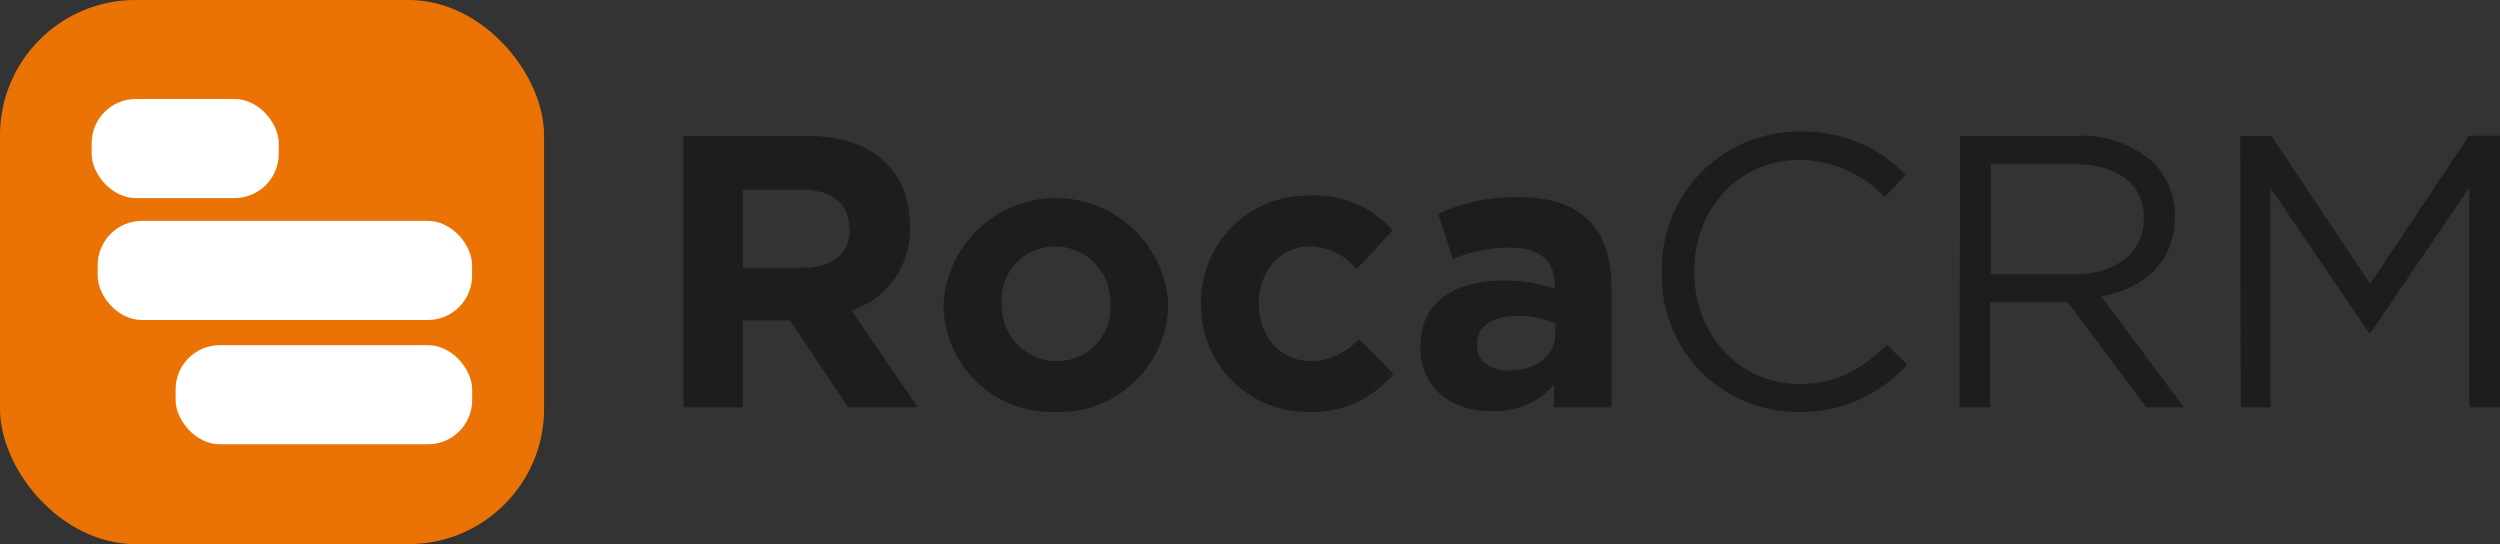<svg id="Capa_1" data-name="Capa 1" xmlns="http://www.w3.org/2000/svg" viewBox="0 0 211.41 46.01"><rect x="0" y="0" width="211.41" height="46.01" fill="#333333" stroke="none"/><defs><style>.cls-1{fill:#1d1d1b;}.cls-2{fill:#eb7306;}.cls-3{fill:#fff;}</style></defs><title>roca crm</title><path class="cls-1" d="M71.73,34.44,66.81,27.1h-4v7.34H57.79V11.49H68.28c5.41,0,8.66,2.86,8.66,7.58v.06A7.13,7.13,0,0,1,72,26.25l5.61,8.19Zm.09-15.11c0-2.16-1.5-3.28-4-3.28h-5v6.59H68c2.46,0,3.87-1.31,3.87-3.24Z"/><path class="cls-1" d="M89.26,34.84a9.14,9.14,0,0,1-9.47-9.08v-.07a9.52,9.52,0,0,1,19-.07v.07A9.23,9.23,0,0,1,89.26,34.84Zm4.63-9.15a4.67,4.67,0,0,0-4.63-4.85,4.49,4.49,0,0,0-4.55,4.78v.07a4.67,4.67,0,0,0,4.62,4.85,4.5,4.5,0,0,0,4.56-4.78Z"/><path class="cls-1" d="M110.7,34.84a9,9,0,0,1-9.14-9.08v-.07a9,9,0,0,1,9.21-9.15,8.67,8.67,0,0,1,7,2.95l-3.05,3.28a5.14,5.14,0,0,0-4-1.93c-2.5,0-4.27,2.19-4.27,4.78v.07c0,2.69,1.74,4.85,4.46,4.85a5.57,5.57,0,0,0,4-1.87l2.91,2.95A8.84,8.84,0,0,1,110.7,34.84Z"/><path class="cls-1" d="M131.42,34.44v-1.9a6.73,6.73,0,0,1-5.31,2.23c-3.31,0-6-1.9-6-5.38v-.06c0-3.84,2.92-5.61,7.08-5.61a12.69,12.69,0,0,1,4.3.72v-.29c0-2.07-1.28-3.21-3.77-3.21a13,13,0,0,0-4.86.95l-1.24-3.81a15.51,15.51,0,0,1,6.82-1.41c5.44,0,7.83,2.82,7.83,7.58V34.44Zm.1-7.08a7.79,7.79,0,0,0-3.18-.65c-2.13,0-3.44.85-3.44,2.42v.07c0,1.34,1.11,2.13,2.72,2.13,2.33,0,3.9-1.28,3.9-3.08Z"/><path class="cls-1" d="M140.54,23V23a11.56,11.56,0,0,1,11.6-11.87,11.94,11.94,0,0,1,9,3.64l-1.77,1.9a10,10,0,0,0-7.21-3.15c-5.08,0-8.89,4.13-8.89,9.41V23c0,5.31,3.84,9.47,8.89,9.47,3.15,0,5.21-1.21,7.41-3.31l1.7,1.67a11.93,11.93,0,0,1-9.18,4A11.45,11.45,0,0,1,140.54,23Z"/><path class="cls-1" d="M165.75,11.49h9.86a9.07,9.07,0,0,1,6.53,2.3,6.34,6.34,0,0,1,1.77,4.52v.07c0,3.8-2.62,6-6.23,6.69l7,9.37h-3.18l-6.66-8.91h-6.55v8.91h-2.59Zm9.63,11.71c3.45,0,5.91-1.77,5.91-4.72v-.07c0-2.82-2.17-4.52-5.87-4.52h-7.08V23.2Z"/><path class="cls-1" d="M189.45,11.49h2.62L200.43,24l8.36-12.53h2.62V34.44h-2.59V15.85l-8.36,12.3h-.13L192,15.89V34.44h-2.52Z"/><rect class="cls-2" width="46.01" height="46.01" rx="11.45"/><rect class="cls-3" x="8.26" y="18.68" width="31.66" height="8.38" rx="3.74"/><rect class="cls-3" x="14.85" y="29.19" width="25.08" height="8.38" rx="3.74"/><rect class="cls-3" x="7.75" y="8.37" width="15.82" height="8.38" rx="3.74"/></svg>